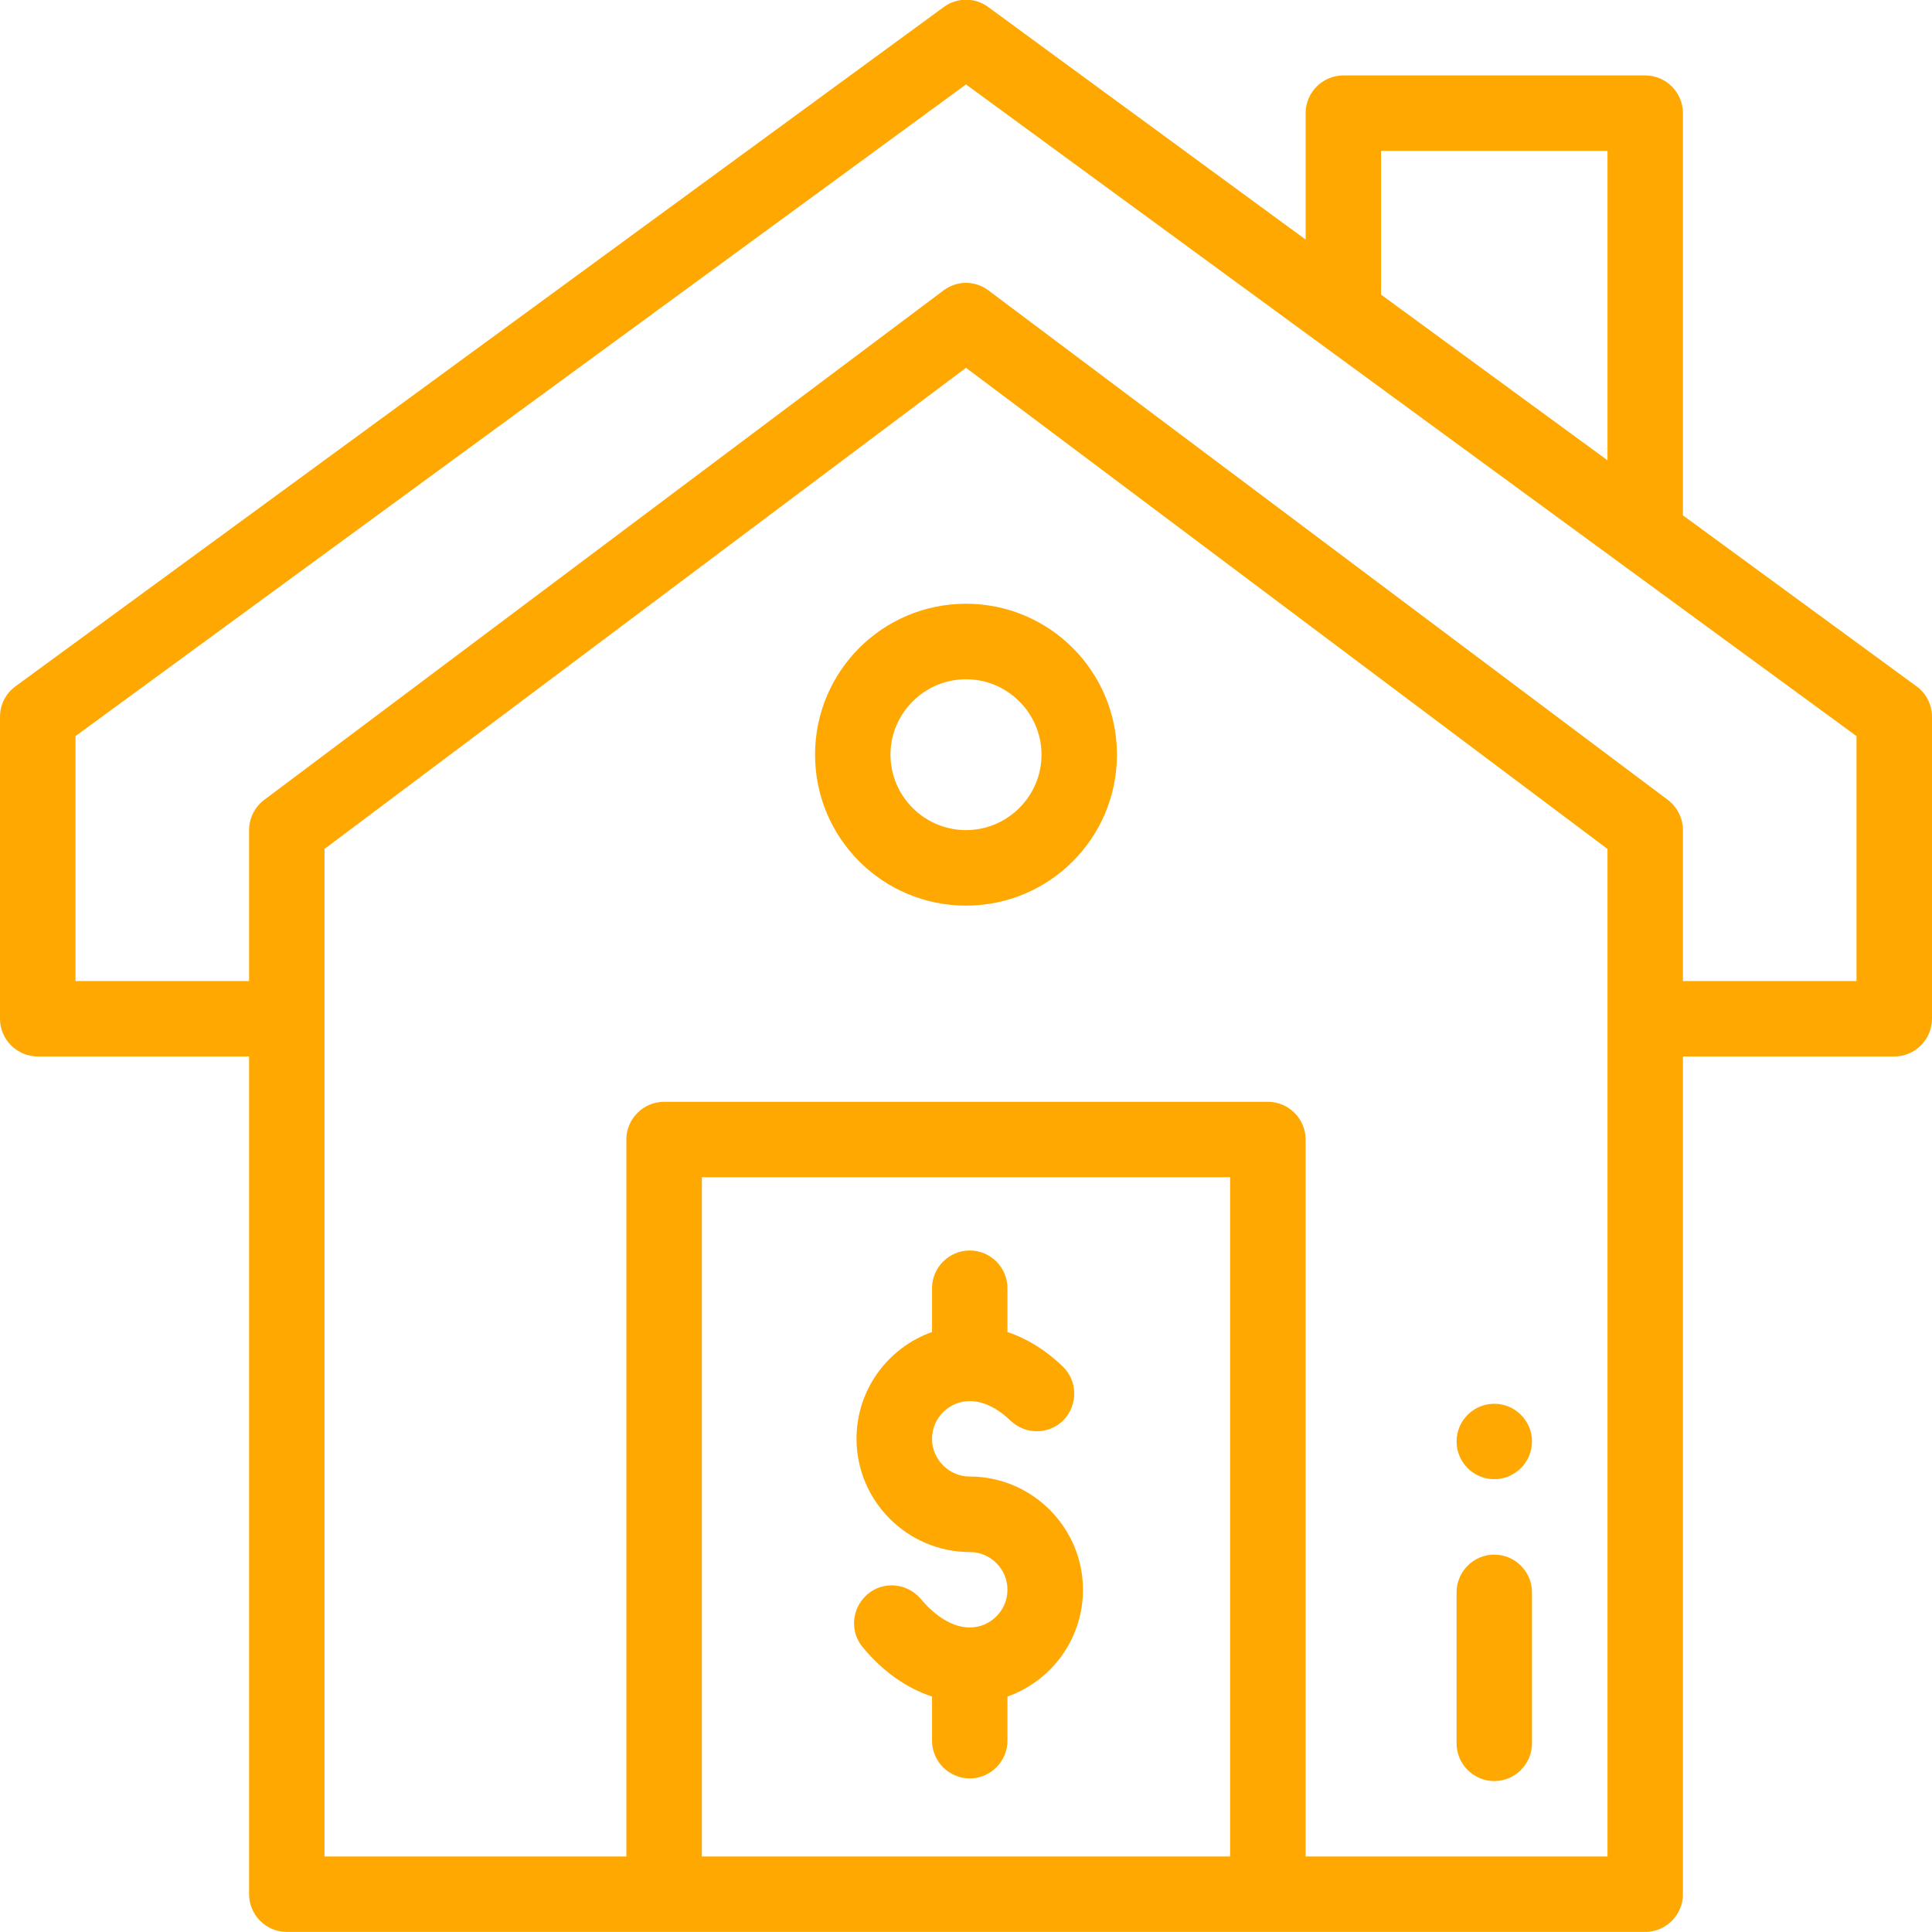 <svg width="24" height="24" viewBox="0 0 24 24" fill="none" xmlns="http://www.w3.org/2000/svg">
<g clip-path="url(#clip0)">
<path d="M18.562 17.438C18.305 17.438 18.094 17.648 18.094 17.906C18.094 18.164 18.305 18.375 18.562 18.375C18.82 18.375 19.031 18.164 19.031 17.906C19.031 17.648 18.82 17.438 18.562 17.438Z" fill="#FFA801"/>
<path d="M23.808 8.526L20.906 6.402V1.405C20.906 1.148 20.695 0.937 20.438 0.937H16.688C16.43 0.937 16.219 1.148 16.219 1.405V2.976L12.277 0.088C12.113 -0.034 11.887 -0.034 11.723 0.088L0.192 8.526C0.07 8.615 0 8.755 0 8.905V12.655C0 12.913 0.211 13.124 0.469 13.124H3.094V23.53C3.094 23.788 3.305 23.999 3.562 23.999H20.438C20.695 23.999 20.906 23.788 20.906 23.53V13.124H23.531C23.789 13.124 24 12.913 24 12.655V8.905C24 8.755 23.93 8.615 23.808 8.526ZM17.156 1.874H19.969V5.718L17.156 3.66V1.874ZM15.281 23.062H8.719V14.624H15.281V23.062ZM19.969 23.062H16.219V14.155C16.219 13.898 16.008 13.687 15.75 13.687H8.25C7.992 13.687 7.781 13.898 7.781 14.155V23.062H4.031V10.546L12 4.569L19.969 10.546V23.062ZM23.062 12.187H20.906V10.312C20.906 10.166 20.836 10.026 20.719 9.937L12.281 3.609C12.113 3.482 11.887 3.482 11.719 3.609L3.281 9.937C3.164 10.026 3.094 10.166 3.094 10.312V12.187H0.938V9.144L12 1.049C12.961 1.752 22.678 8.863 23.062 9.144V12.187Z" fill="#FFA801"/>
<path d="M12 7.5C10.964 7.5 10.125 8.339 10.125 9.375C10.125 10.411 10.964 11.25 12 11.25C13.036 11.25 13.875 10.411 13.875 9.375C13.875 8.339 13.036 7.5 12 7.5ZM12 10.312C11.484 10.312 11.062 9.891 11.062 9.375C11.062 8.859 11.484 8.438 12 8.438C12.516 8.438 12.938 8.859 12.938 9.375C12.938 9.891 12.516 10.312 12 10.312Z" fill="#FFA801"/>
<path d="M12.047 20.217C11.845 20.217 11.63 20.091 11.437 19.861C11.269 19.664 10.973 19.636 10.776 19.805C10.58 19.973 10.551 20.269 10.72 20.466C10.969 20.766 11.264 20.972 11.578 21.075V21.623C11.578 21.881 11.789 22.092 12.047 22.092C12.305 22.092 12.515 21.881 12.515 21.623V21.075C13.059 20.883 13.453 20.363 13.453 19.748C13.453 18.975 12.82 18.342 12.047 18.342C11.789 18.342 11.578 18.131 11.578 17.873C11.578 17.616 11.789 17.405 12.047 17.405C12.211 17.405 12.389 17.489 12.553 17.648C12.741 17.827 13.036 17.822 13.214 17.639C13.392 17.451 13.387 17.156 13.205 16.978C12.966 16.748 12.726 16.617 12.515 16.547V16.003C12.515 15.745 12.305 15.534 12.047 15.534C11.789 15.534 11.578 15.745 11.578 16.003V16.547C11.034 16.739 10.64 17.259 10.64 17.873C10.64 18.647 11.273 19.28 12.047 19.28C12.305 19.28 12.515 19.491 12.515 19.748C12.515 20.006 12.305 20.217 12.047 20.217Z" fill="#FFA801"/>
<path d="M18.562 19.312C18.305 19.312 18.094 19.523 18.094 19.781V21.656C18.094 21.914 18.305 22.125 18.562 22.125C18.82 22.125 19.031 21.914 19.031 21.656V19.781C19.031 19.523 18.82 19.312 18.562 19.312Z" fill="#FFA801"/>
</g>
<defs>
<clipPath id="clip0">
<rect width="24" height="24" fill="white"/>
</clipPath>
</defs>
</svg>
